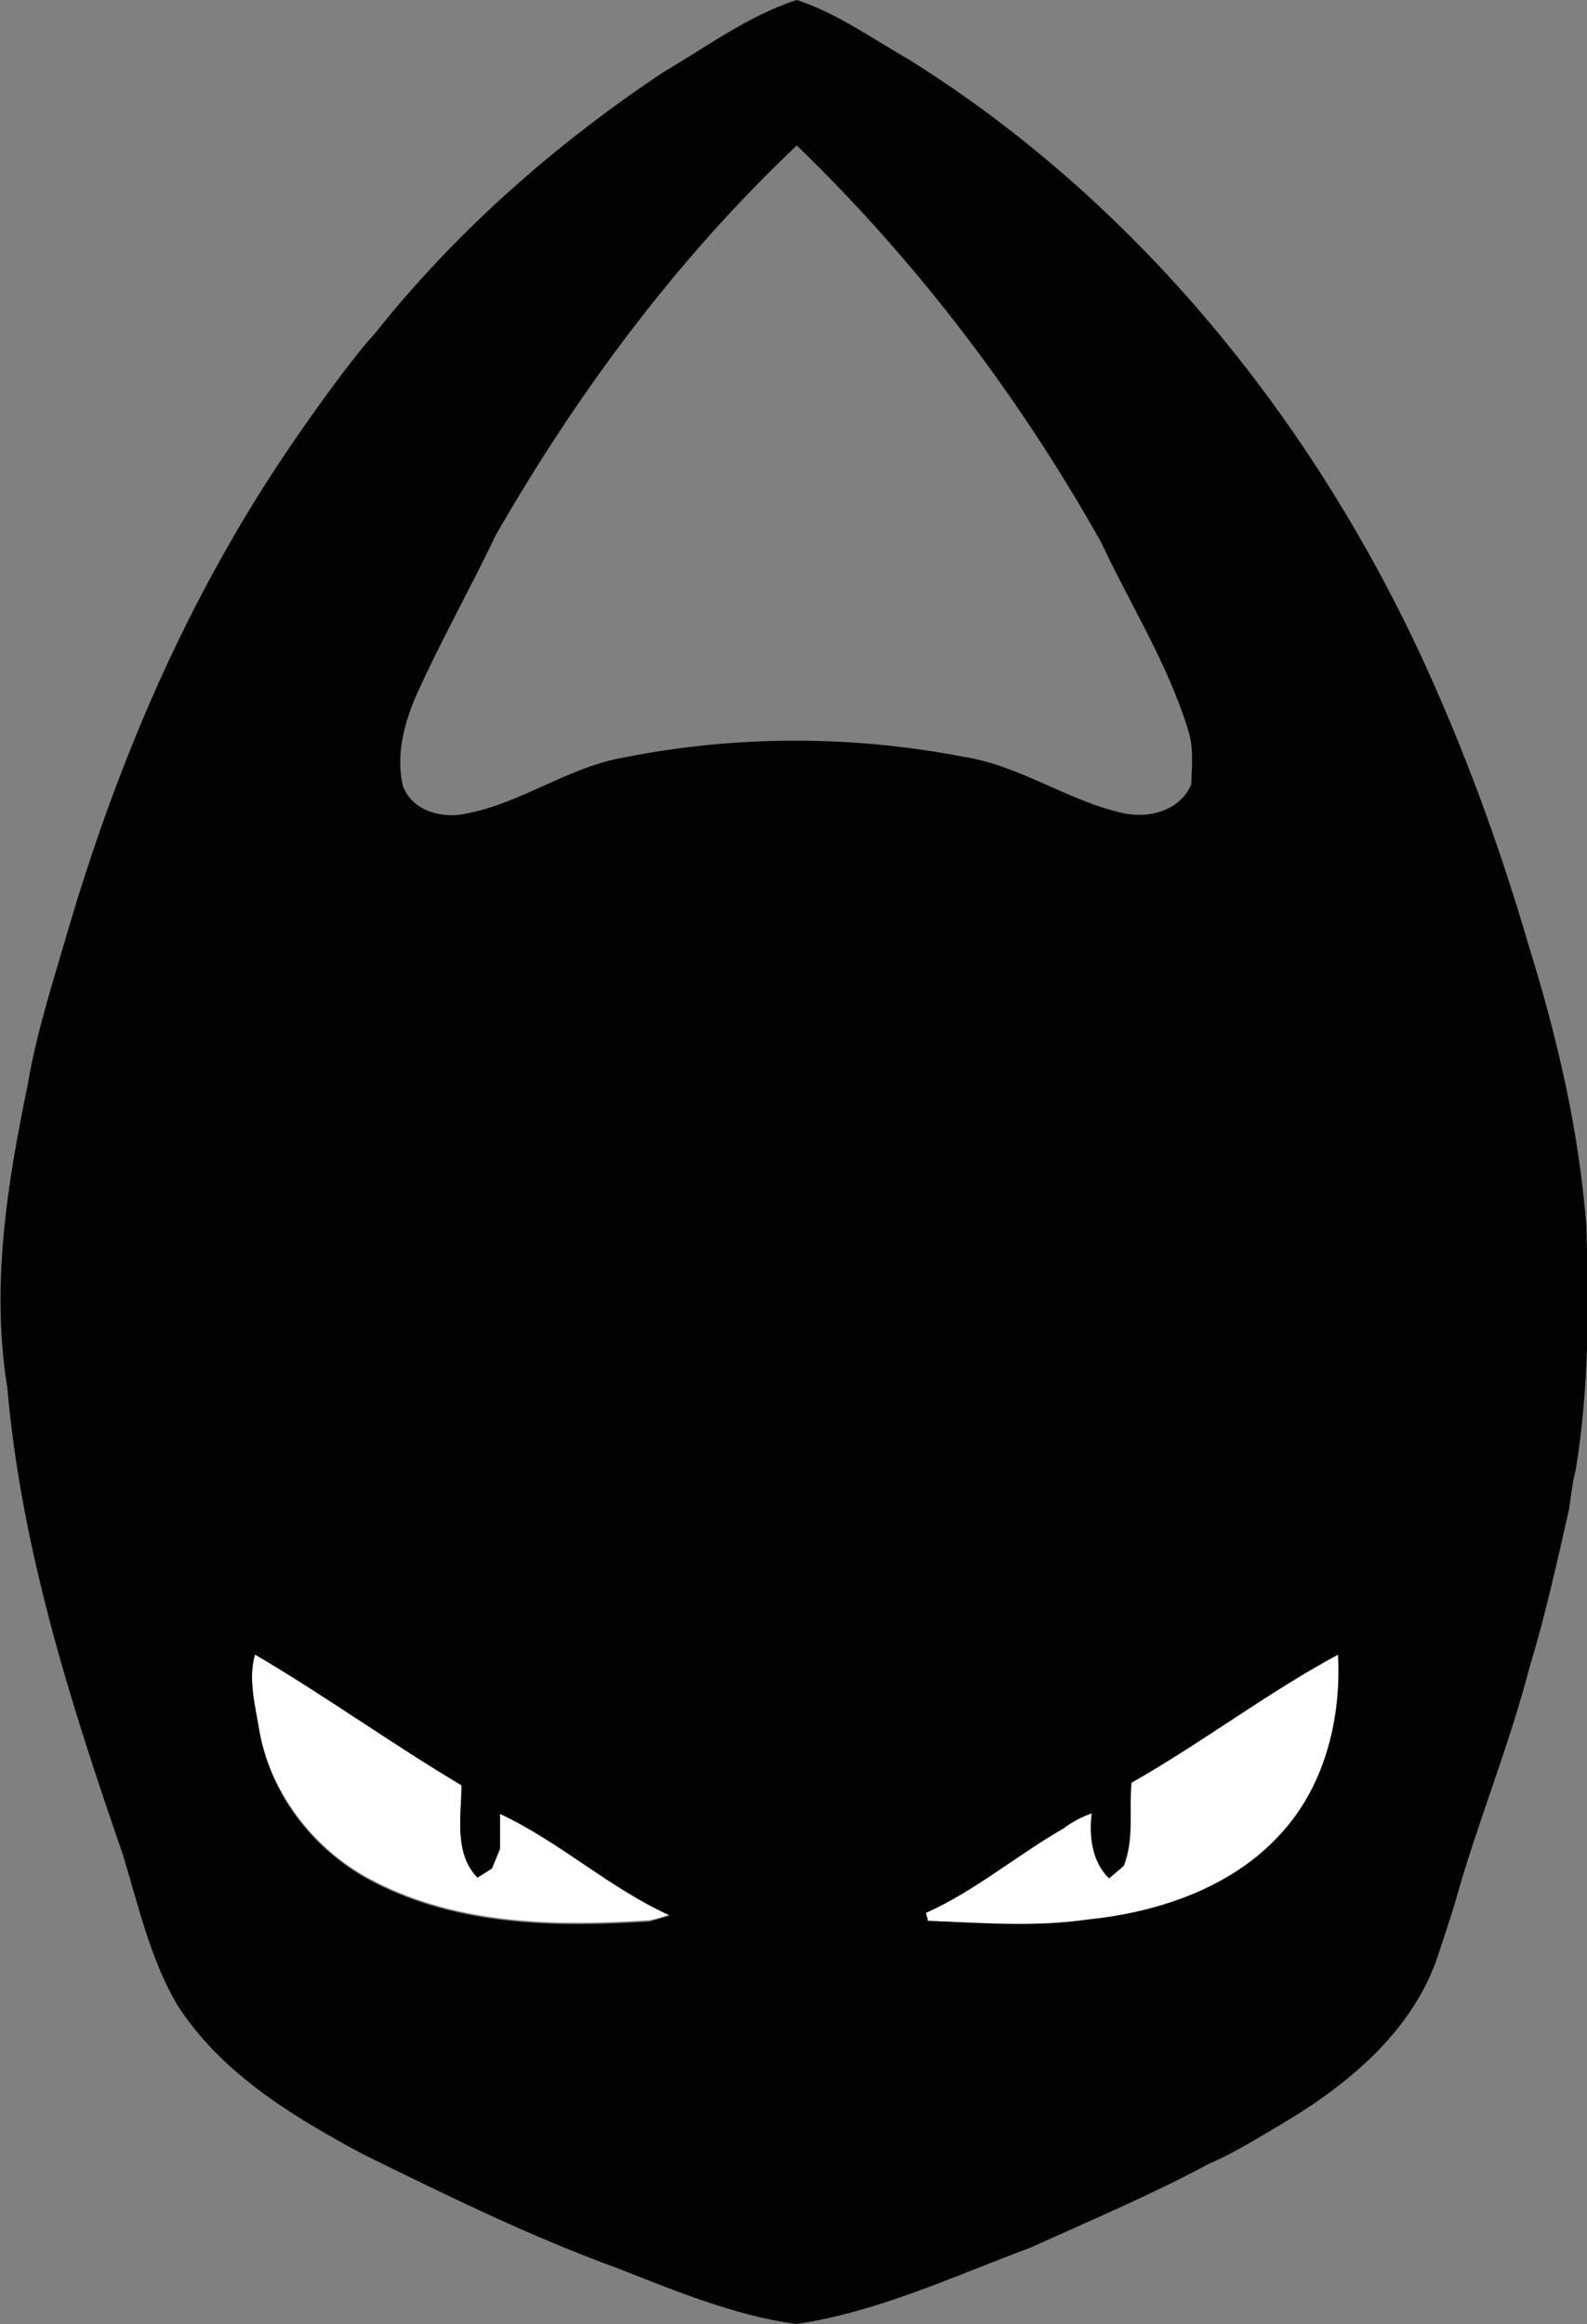 <?xml version="1.0" encoding="utf-8"?>
<!-- Generator: Adobe Illustrator 19.0.0, SVG Export Plug-In . SVG Version: 6.00 Build 0)  -->
<svg version="1.1" id="Layer_1" xmlns="http://www.w3.org/2000/svg" xmlns:xlink="http://www.w3.org/1999/xlink" x="0px" y="0px"
	 viewBox="-16 243.9 239 349.9" style="enable-background:new -16 243.9 239 349.9;" xml:space="preserve">
<rect x="-16" y="243.9" width="239" height="349.9" fill="#808080" stroke="none"/>
<style type="text/css">
	.st0{fill:#FFFFFF;}
	.st1{fill:#020202;}
</style>
<g id="_x23_ffffffff">
	<path class="st0" d="M154.4,512.3c10.7-6,20.4-13.5,31.2-19.3c0.5,9.4-1.9,19.2-8.1,26.4c-7.4,8.5-18.7,12.4-29.6,13.5
		c-8,1.1-16.1,0.5-24.1,0.2c-0.1-0.3-0.3-0.9-0.3-1.2c7.4-3.3,13.7-8.7,20.7-12.7c1.3-1,2.8-1.8,4.3-2.3c-0.4,3.5-0.1,7.3,2.6,9.8
		c0.5-0.5,1.6-1.4,2.2-1.9C154.9,520.7,154,516.4,154.4,512.3z"/>
	<path class="st0" d="M22.4,493c10.5,6.2,20.5,13.4,31.1,19.5c0,4.7-1.2,10.2,2.4,13.9c0.7-0.5,1.4-1,2.2-1.4c0.4-1,0.8-1.9,1.2-2.9
		c0-1.8,0-3.5,0-5.3c9,4.2,16.5,11.2,25.6,15.3c-1,0.4-2,0.7-3.1,0.9c-13.9,0.9-28.6,0.7-41.3-5.8c-8.8-4.4-15.6-12.9-17.4-22.6
		C22.5,500.9,21.3,496.8,22.4,493z"/>
</g>
<g id="_x23_020202ff">
	<path class="st1" d="M84,254.7c6.5-3.8,12.8-8.5,20-10.8c6.1,2,11.5,5.9,17.1,9.1c33.8,21.2,59.9,53.3,76.7,89.2
		c6.6,14.2,12,28.9,16.4,44c4.3,13.8,7.6,27.9,8.7,42.3c0.4,12.2,0.4,24.6-1.6,36.7c-0.5,1.9-0.7,3.9-1,5.9c-1.8,8-3.6,16.1-6,24
		c-3.1,11.9-7.8,23.2-11.1,35c-0.9,3-1.9,6-2.9,9c-4,11-13.5,18.8-23.3,24.6c-3.6,2.1-7.2,4.4-11,6c-8.7,4.7-17.8,8.5-26.8,12.6
		c-11.6,4.3-23,9.7-35.3,11.5c-9.4-1.3-18.2-5-26.9-8.4c-13.2-4.8-25.8-11-38.4-17.2c-10.6-5.7-21.4-12.2-28-22.6
		c-4-6.9-5.8-14.9-8.1-22.5c-7.9-22.8-15.3-46.1-17.4-70.3c-2.5-15.3,0-30.8,3.1-45.7c1.3-7.8,3.8-15.4,6-23
		c5.9-20.1,13.7-39.7,24.1-57.9c5.2-9.2,11.2-18,17.5-26.4c1.5-1.9,2.9-3.8,4.5-5.5C52.6,278.8,67.6,265.6,84,254.7 M58.7,324.4
		c-3.9,8.2-8.4,16.1-12.1,24.4c-1.8,4.2-3,9-1.9,13.5c1.4,3.7,5.9,4.9,9.5,4.1c8.4-1.6,15.5-7.1,24-8.5c16.7-3.3,34-3.3,50.7-0.1
		c8.6,1.3,15.8,6.6,24.1,8.5c4,0.9,8.7-0.3,10.4-4.3c0.1-2.8,0.4-5.6-0.5-8.3c-3.1-10-8.7-18.8-13.1-28.2
		c-12.3-21.9-27.7-42.2-45.8-59.7C85.9,282.9,71,303,58.7,324.4 M154.4,512.3c-0.4,4.2,0.4,8.5-1.2,12.5c-0.5,0.5-1.6,1.4-2.2,1.9
		c-2.6-2.6-3-6.4-2.6-9.8c-1.6,0.6-3,1.3-4.3,2.3c-7,4-13.3,9.4-20.7,12.7c0.1,0.3,0.3,0.9,0.3,1.2c8,0.3,16.1,1,24.1-0.2
		c10.9-1.1,22.3-5,29.6-13.5c6.3-7.2,8.6-17.1,8.1-26.4C174.9,498.7,165.1,506.2,154.4,512.3 M22.4,493c-1.1,3.8,0.1,7.9,0.7,11.8
		c1.8,9.7,8.6,18.2,17.4,22.6c12.7,6.5,27.4,6.7,41.3,5.8c1-0.3,2.1-0.6,3.1-0.9c-9.1-4.1-16.6-11.1-25.6-15.3c0,1.8,0,3.5,0,5.3
		c-0.4,1-0.8,1.9-1.2,2.9c-0.7,0.5-1.4,0.9-2.2,1.4c-3.6-3.7-2.4-9.3-2.4-13.9C42.9,506.4,33,499.2,22.4,493z"/>
</g>
</svg>
